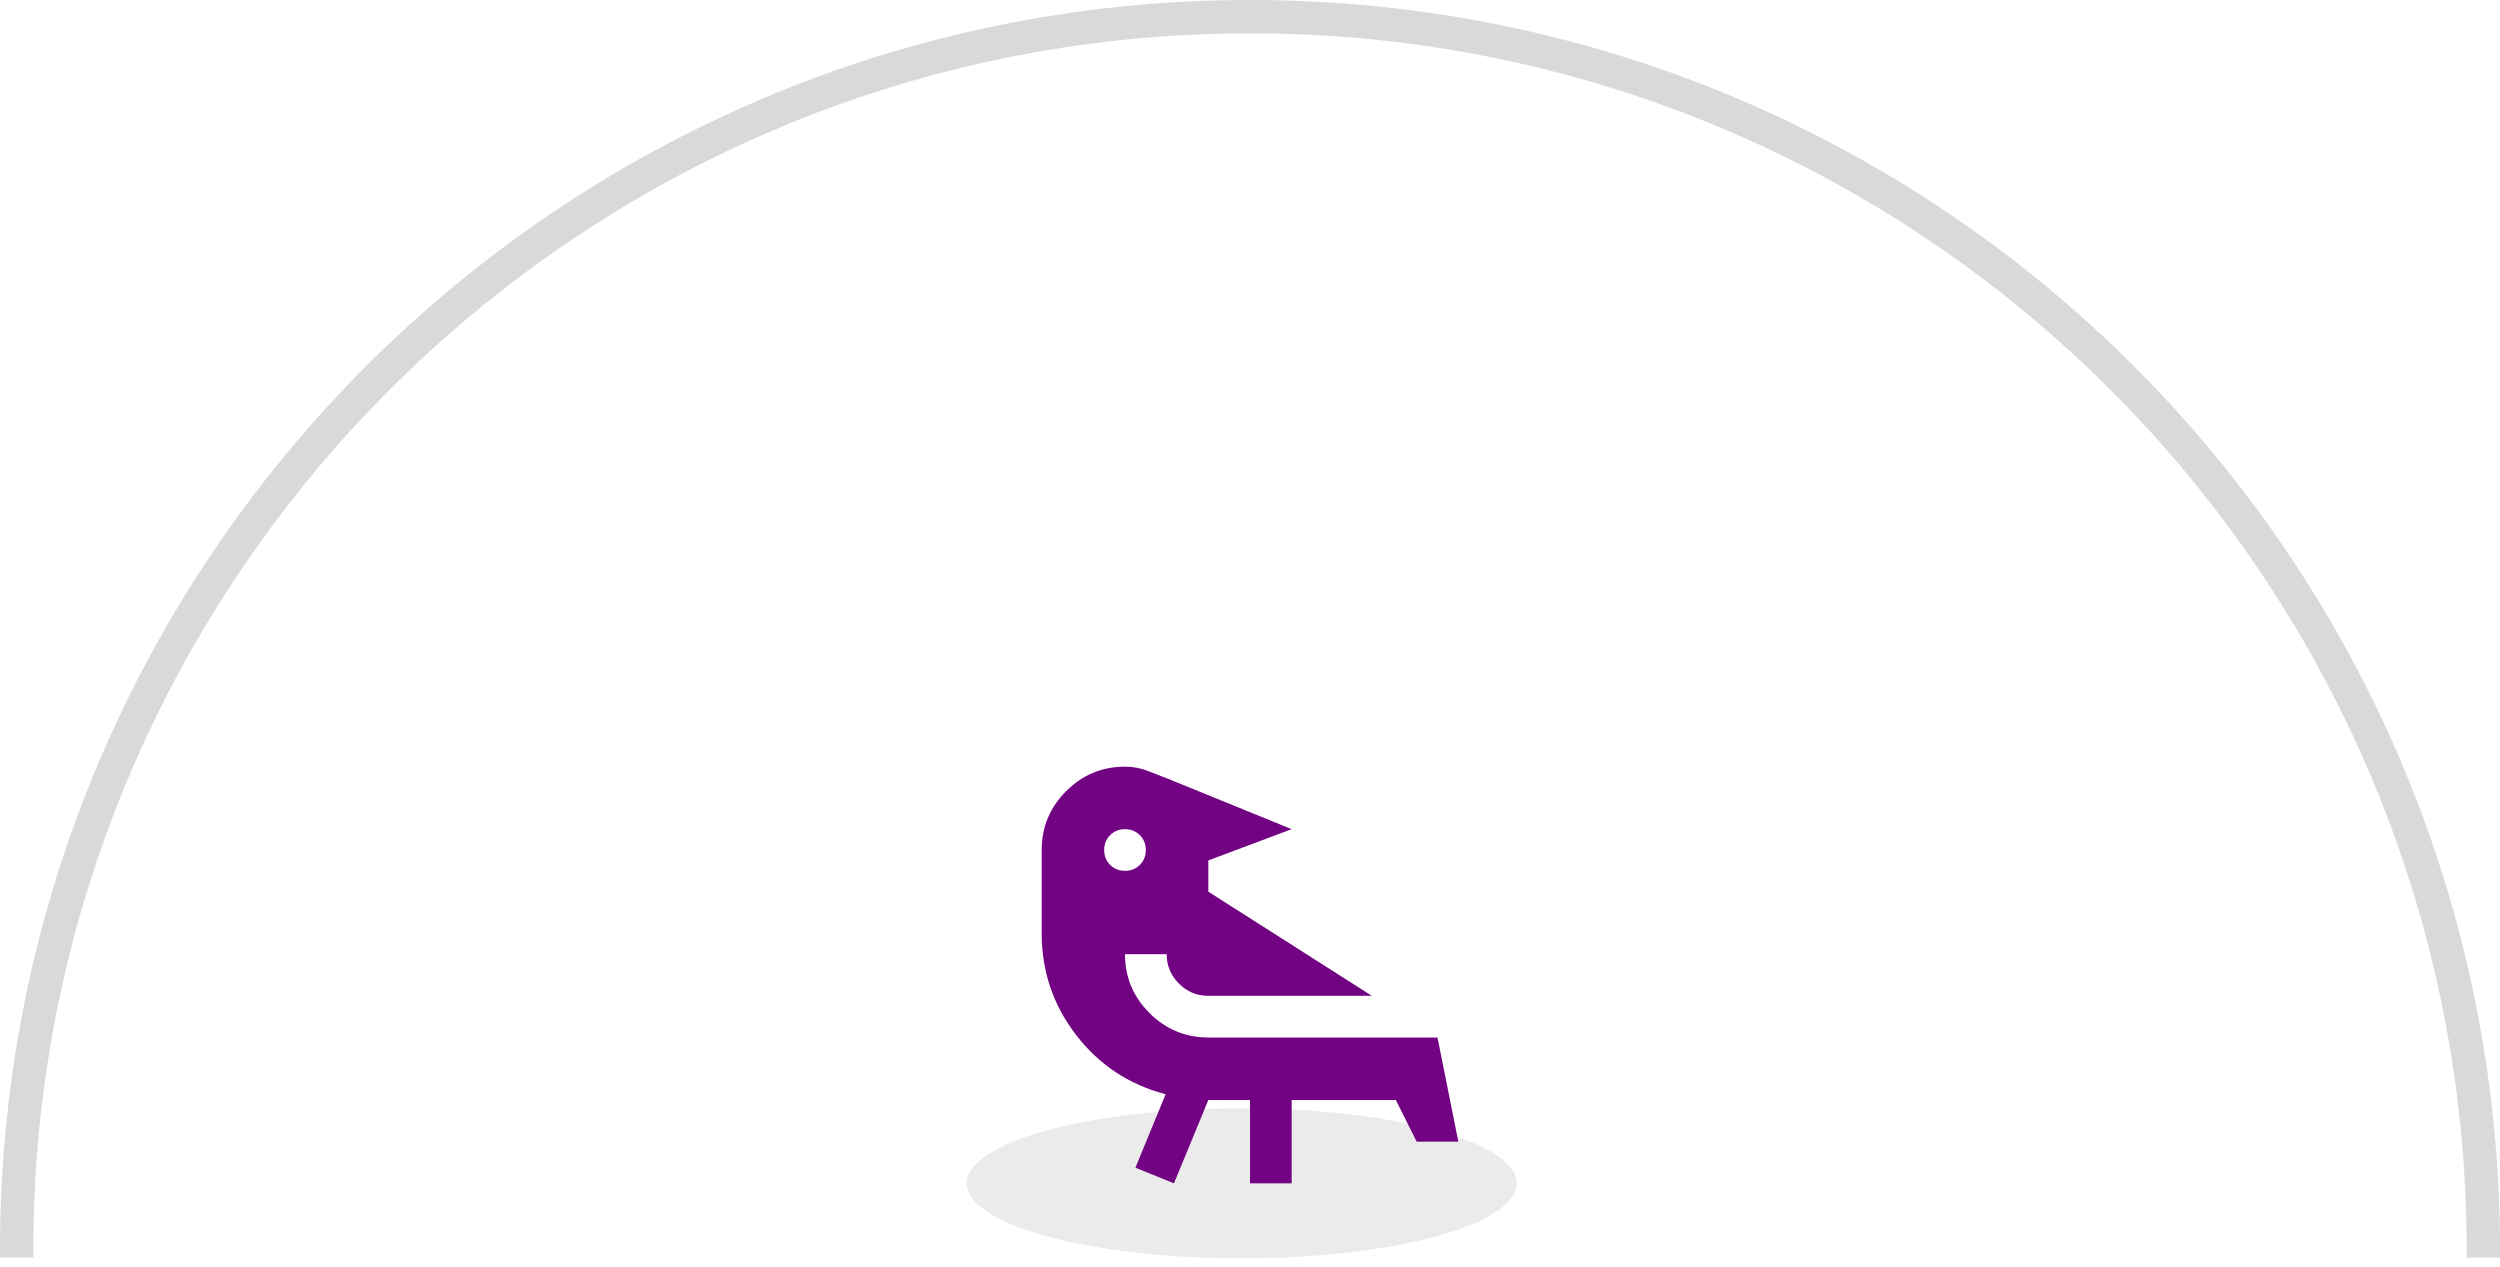 <svg width="150" height="76" viewBox="0 0 150 76" fill="none" xmlns="http://www.w3.org/2000/svg">
<g clip-path="url(#clip0_145_9)">
<path fill-rule="evenodd" clip-rule="evenodd" d="M133.186 119.091C119.855 136.656 98.752 148 75 148C51.248 148 30.145 136.656 16.814 119.091H14.322C27.958 137.824 50.057 150 75 150C99.943 150 122.042 137.824 135.678 119.091H133.186ZM2.001 75.455C2 75.303 2 75.152 2 75C2 34.683 34.683 2 75 2C115.317 2 148 34.683 148 75C148 75.152 148 75.303 147.999 75.455H149.999C150 75.303 150 75.152 150 75C150 33.579 116.421 0 75 0C33.579 0 0 33.579 0 75C0 75.152 0 75.303 0.001 75.455H2.001Z" fill="#D9D9D9"/>
<ellipse cx="74.5" cy="71" rx="16.5" ry="4.5" fill="#D9D9D9" fill-opacity="0.5"/>
<path d="M72.5 66L70.438 71L68.125 70.062L69.938 65.656C67.729 65.073 65.938 63.885 64.562 62.094C63.188 60.302 62.5 58.271 62.5 56V51C62.5 49.625 62.99 48.448 63.969 47.469C64.948 46.49 66.125 46 67.5 46C67.958 46 68.396 46.078 68.812 46.234C69.229 46.391 69.646 46.552 70.062 46.719L77.5 49.75L72.5 51.625V53.5L82.312 59.75H72.5C71.812 59.75 71.224 59.505 70.734 59.016C70.245 58.526 70 57.938 70 57.25H67.5C67.5 58.625 67.99 59.802 68.969 60.781C69.948 61.76 71.125 62.25 72.5 62.25H86.25L87.5 68.5H85L83.75 66H77.5V71H75V66H72.5ZM67.5 49.75C67.146 49.75 66.849 49.87 66.609 50.109C66.37 50.349 66.25 50.646 66.25 51C66.25 51.354 66.37 51.651 66.609 51.891C66.849 52.13 67.146 52.25 67.5 52.25C67.854 52.25 68.151 52.13 68.391 51.891C68.63 51.651 68.75 51.354 68.75 51C68.75 50.646 68.63 50.349 68.391 50.109C68.151 49.87 67.854 49.75 67.5 49.75Z" fill="#720484"/>
</g>
<defs>
<clipPath id="clip0_145_9">
<rect width="150" height="75.5" fill="white"/>
</clipPath>
</defs>
</svg>